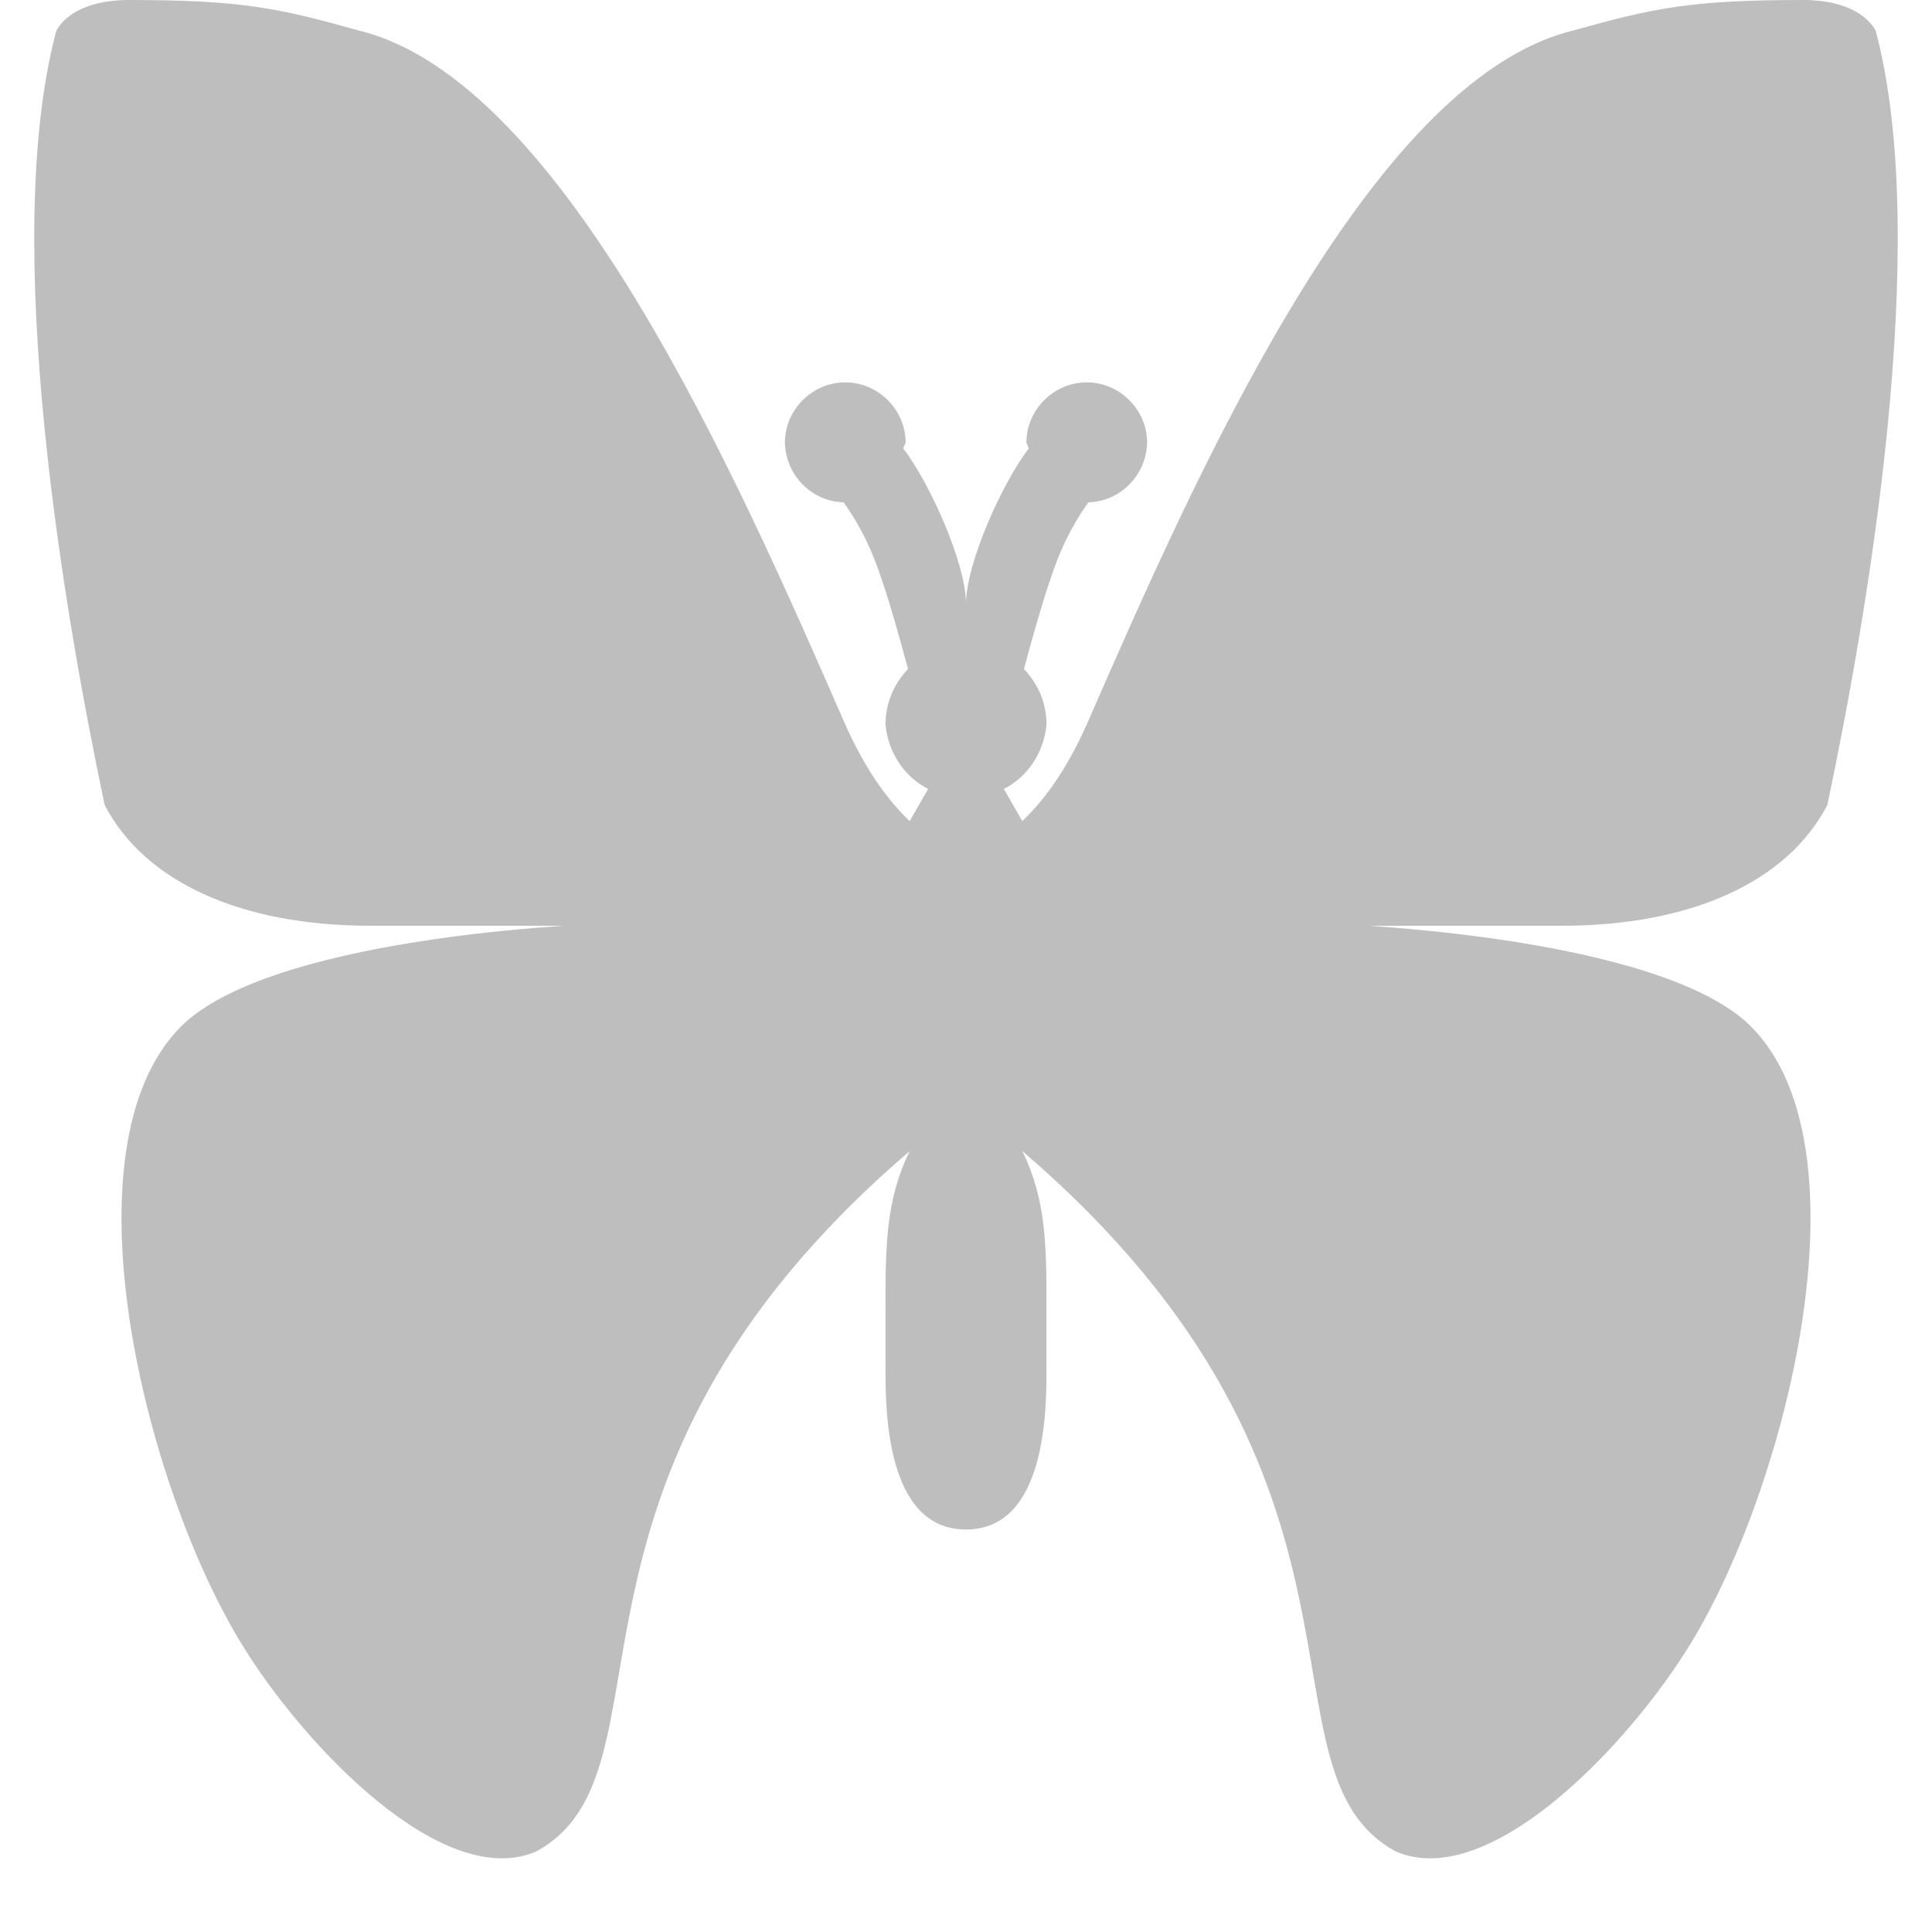 <?xml version="1.0" encoding="UTF-8"?>
<svg width="24" height="24" fill="#bebebe" version="1.1" xmlns:xlink="http://www.w3.org/1999/xlink" xmlns="http://www.w3.org/2000/svg"><path id="a" d="m22.4 0c-1.4 0-1.86 0.1-2.86 0.38-2.54 0.62-4.7 5.55-6.04 8.62-0.26 0.58-0.53 0.94-0.8 1.2l-0.23-0.4c0.3-0.15 0.5-0.46 0.53-0.8 0-0.26-0.1-0.5-0.28-0.69 0.1-0.37 0.22-0.8 0.32-1.09 0.12-0.37 0.26-0.67 0.48-0.98 0.4-0.01 0.72-0.34 0.73-0.74 0-0.41-0.34-0.75-0.75-0.75s-0.75 0.34-0.75 0.75c0.01 0.02 0.02 0.04 0.03 0.07-0.33 0.43-0.78 1.43-0.78 1.93l-0.5 6.5 0.5 5c1 0 1-1.5 1-2v-0.75c0-0.75 0-1.34-0.3-1.95 4.8 4.11 2.8 7.7 4.64 8.7 1.16 0.5 2.89-1.32 3.66-2.58 1.2-1.96 2.25-6.17 0.75-7.67-0.75-0.75-2.84-1.12-4.75-1.25h2.4c1.6 0 2.8-0.54 3.3-1.5 0.5-2.37 1.3-7 0.6-9.62-0.07-0.13-0.3-0.38-0.9-0.38z"/><use transform="matrix(-1,0,0,1,24,0)" xlink:href="#a"/></svg>
